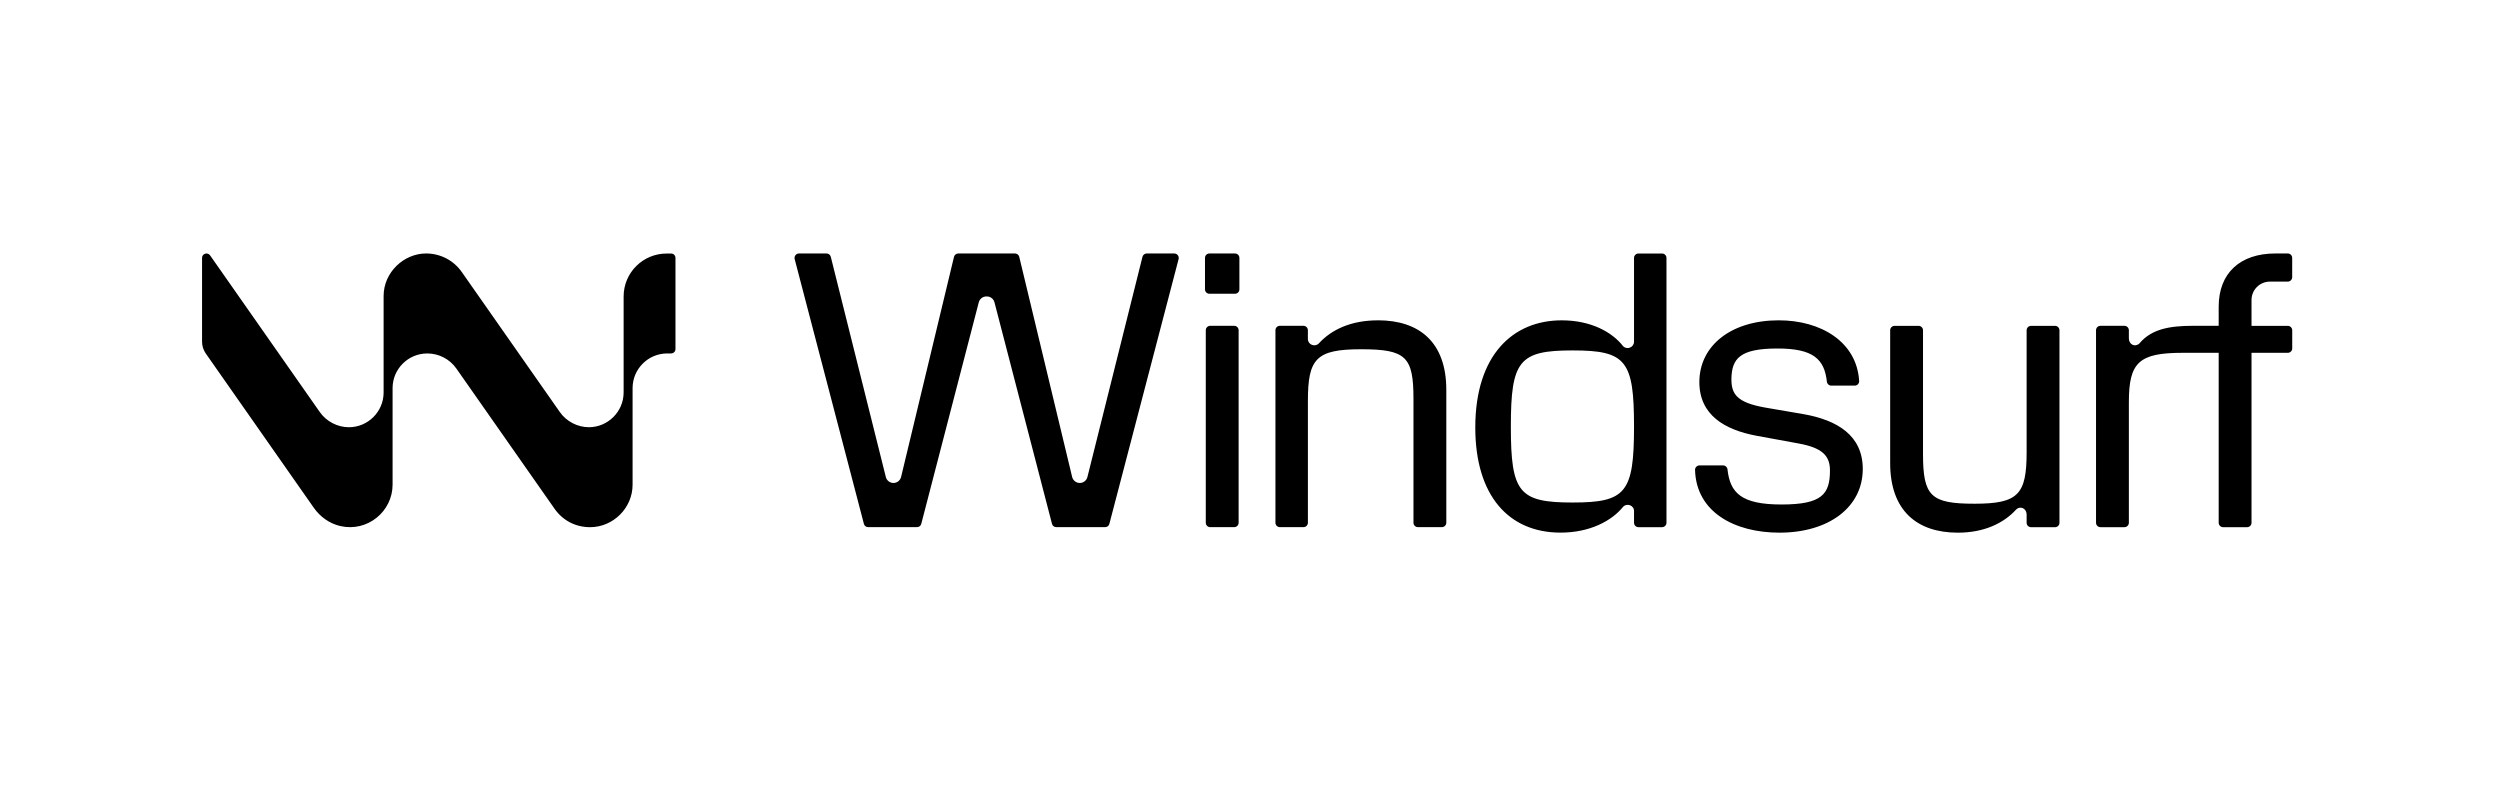 <svg width="746" height="236" viewBox="0 0 746 236" fill="none" xmlns="http://www.w3.org/2000/svg">
<path fill-rule="evenodd" clip-rule="evenodd" d="M200.269 75.657H198.923C191.838 75.646 186.088 81.385 186.088 88.47V117.124C186.088 122.847 181.359 127.481 175.731 127.481C172.387 127.481 169.049 125.799 167.067 122.974L137.799 81.175C135.372 77.704 131.421 75.635 127.144 75.635C120.474 75.635 114.47 81.307 114.47 88.31V117.13C114.47 122.853 109.78 127.488 104.113 127.488C100.757 127.488 97.425 125.804 95.444 122.979L62.694 76.209C61.955 75.155 60.294 75.673 60.294 76.965V101.955C60.294 103.219 60.68 104.444 61.403 105.481L93.629 151.508C95.532 154.228 98.341 156.248 101.58 156.981C109.685 158.824 117.146 152.584 117.146 144.632V115.828C117.146 110.106 121.781 105.471 127.503 105.471H127.52C130.969 105.471 134.202 107.153 136.183 109.979L165.45 151.773C167.884 155.249 171.631 157.312 176.1 157.312C182.92 157.312 188.764 151.635 188.764 144.638V115.822C188.764 110.101 193.399 105.465 199.121 105.465H200.264C200.981 105.465 201.561 104.886 201.561 104.169V76.948C201.561 76.231 200.981 75.651 200.264 75.651L200.269 75.657ZM368.287 97.221H361.124C360.396 97.221 359.805 97.812 359.805 98.54V155.983C359.805 156.711 360.396 157.302 361.124 157.302H368.287C369.015 157.302 369.606 156.711 369.606 155.983V98.54C369.606 97.812 369.015 97.221 368.287 97.221ZM360.887 75.64H368.519C369.247 75.64 369.837 76.231 369.837 76.959V86.34C369.837 87.068 369.247 87.659 368.519 87.659H360.887C360.158 87.659 359.568 87.068 359.568 86.34V76.959C359.568 76.231 360.158 75.64 360.887 75.64ZM411.157 95.588C403.107 95.588 397.274 98.385 393.538 102.475C392.34 103.689 390.271 102.838 390.271 101.134V98.54C390.271 97.812 389.68 97.221 388.952 97.221H381.911C381.183 97.221 380.592 97.812 380.592 98.54V155.983C380.592 156.711 381.183 157.302 381.911 157.302H388.958C389.687 157.302 390.277 156.711 390.277 155.983V119.619C390.277 107.015 392.726 104.218 406.146 104.218C419.566 104.218 421.779 106.437 421.779 119.034V155.977C421.779 156.706 422.369 157.296 423.098 157.296H430.26C430.989 157.296 431.579 156.706 431.579 155.977V116.346C431.579 101.994 423.413 95.577 411.162 95.577V95.588H411.157ZM484.326 103.291C485.523 104.505 487.593 103.656 487.593 101.95V76.965C487.593 76.236 488.183 75.646 488.911 75.646H495.958C496.686 75.646 497.276 76.236 497.276 76.965V155.988C497.276 156.716 496.686 157.307 495.958 157.307H488.911C488.183 157.307 487.593 156.716 487.593 155.988V152.578C487.665 150.834 485.551 149.996 484.326 151.237C480.943 155.437 474.41 158.934 465.658 158.934C450.263 158.934 440.226 147.971 440.226 127.554C440.226 105.973 451.422 95.588 466.006 95.588C474.758 95.588 481.06 99.092 484.326 103.291ZM450.837 127.316C450.837 147.032 453.287 149.951 469.272 149.951C485.142 149.951 487.593 147.032 487.593 127.316C487.593 107.601 485.258 104.565 469.272 104.565C453.287 104.565 450.837 107.601 450.837 127.316ZM538.232 123.592L526.688 121.611C518.169 120.093 516.65 117.527 516.65 113.091C516.767 107.021 519.1 103.992 530.418 103.992C541.018 103.992 544.412 107.126 545.14 113.891C545.212 114.559 545.775 115.072 546.448 115.072H553.451C554.2 115.072 554.813 114.443 554.769 113.687C554.09 102.072 543.457 95.582 530.771 95.582C516.535 95.582 507.088 103.164 507.088 114.018C507.088 123.934 514.791 128.254 524.006 130.004L536.725 132.338C543.728 133.623 546.061 135.958 546.061 140.388C546.061 147.506 543.611 150.542 531.594 150.542C519.575 150.542 516.254 147.076 515.481 140.052C515.409 139.384 514.846 138.876 514.173 138.876H507.127C506.387 138.876 505.785 139.489 505.802 140.228C506.139 152.744 517.484 158.946 531.003 158.946C545.703 158.946 555.851 151.363 555.851 139.925C555.851 129.893 548.148 125.341 538.232 123.592ZM589.228 150.31C602.295 150.31 604.745 147.513 604.745 134.909V98.557C604.745 97.828 605.336 97.238 606.064 97.238H613.227C613.955 97.238 614.546 97.828 614.546 98.557V155.999C614.546 156.727 613.955 157.317 613.227 157.317H606.064C605.336 157.317 604.745 156.727 604.745 155.999V153.494C604.718 151.711 602.869 150.823 601.594 152.071C597.864 156.153 592.031 158.951 584.212 158.951C572.194 158.951 564.027 152.534 564.027 138.181V98.551C564.027 97.823 564.618 97.232 565.346 97.232H572.509C573.237 97.232 573.828 97.823 573.828 98.551V135.494C573.828 148.092 576.162 150.31 589.228 150.31ZM671.855 97.221V89.518C671.855 86.489 674.311 84.033 677.34 84.033H682.67C683.399 84.033 683.989 83.443 683.989 82.714V76.954C683.989 76.225 683.399 75.635 682.67 75.635H678.974C668.472 75.635 662.055 81.467 662.055 91.505V97.221H654.291C647.41 97.232 642.009 98.176 638.405 102.475C637.081 103.727 635.254 102.788 635.254 100.968V98.546C635.254 97.817 634.664 97.227 633.935 97.227H626.773C626.044 97.227 625.454 97.817 625.454 98.546V155.988C625.454 156.716 626.044 157.307 626.773 157.307H633.935C634.664 157.307 635.254 156.716 635.254 155.988V119.977C635.254 108.075 638.29 105.278 651.355 105.278H662.055V155.993C662.055 156.722 662.645 157.312 663.374 157.312H670.536C671.265 157.312 671.855 156.722 671.855 155.993V105.278H682.681C683.409 105.278 684 104.687 684 103.959V98.551C684 97.823 683.409 97.232 682.681 97.232H671.855V97.221ZM319.927 142.32C320.182 143.374 321.125 144.119 322.206 144.119H322.212C323.288 144.119 324.226 143.384 324.485 142.342L340.913 76.639C341.061 76.049 341.591 75.635 342.198 75.635H350.398C351.275 75.635 351.915 76.463 351.695 77.312L331.029 156.346C330.881 156.904 330.378 157.296 329.799 157.296H315.171C314.581 157.296 314.067 156.893 313.918 156.325L296.751 90.213C296.487 89.181 295.554 88.459 294.483 88.459H294.335C293.27 88.459 292.338 89.181 292.067 90.213L274.906 156.325C274.756 156.899 274.243 157.296 273.653 157.296H259.025C258.445 157.296 257.937 156.904 257.794 156.346L237.129 77.312C236.909 76.463 237.549 75.635 238.427 75.635H246.626C247.233 75.635 247.763 76.049 247.911 76.639L264.334 142.342C264.592 143.384 265.525 144.119 266.607 144.119C267.688 144.119 268.632 143.374 268.886 142.32L284.672 76.65C284.817 76.054 285.346 75.635 285.958 75.635H302.86C303.473 75.635 304.002 76.054 304.146 76.65L319.927 142.32Z" fill="currentColor"/>
</svg>
